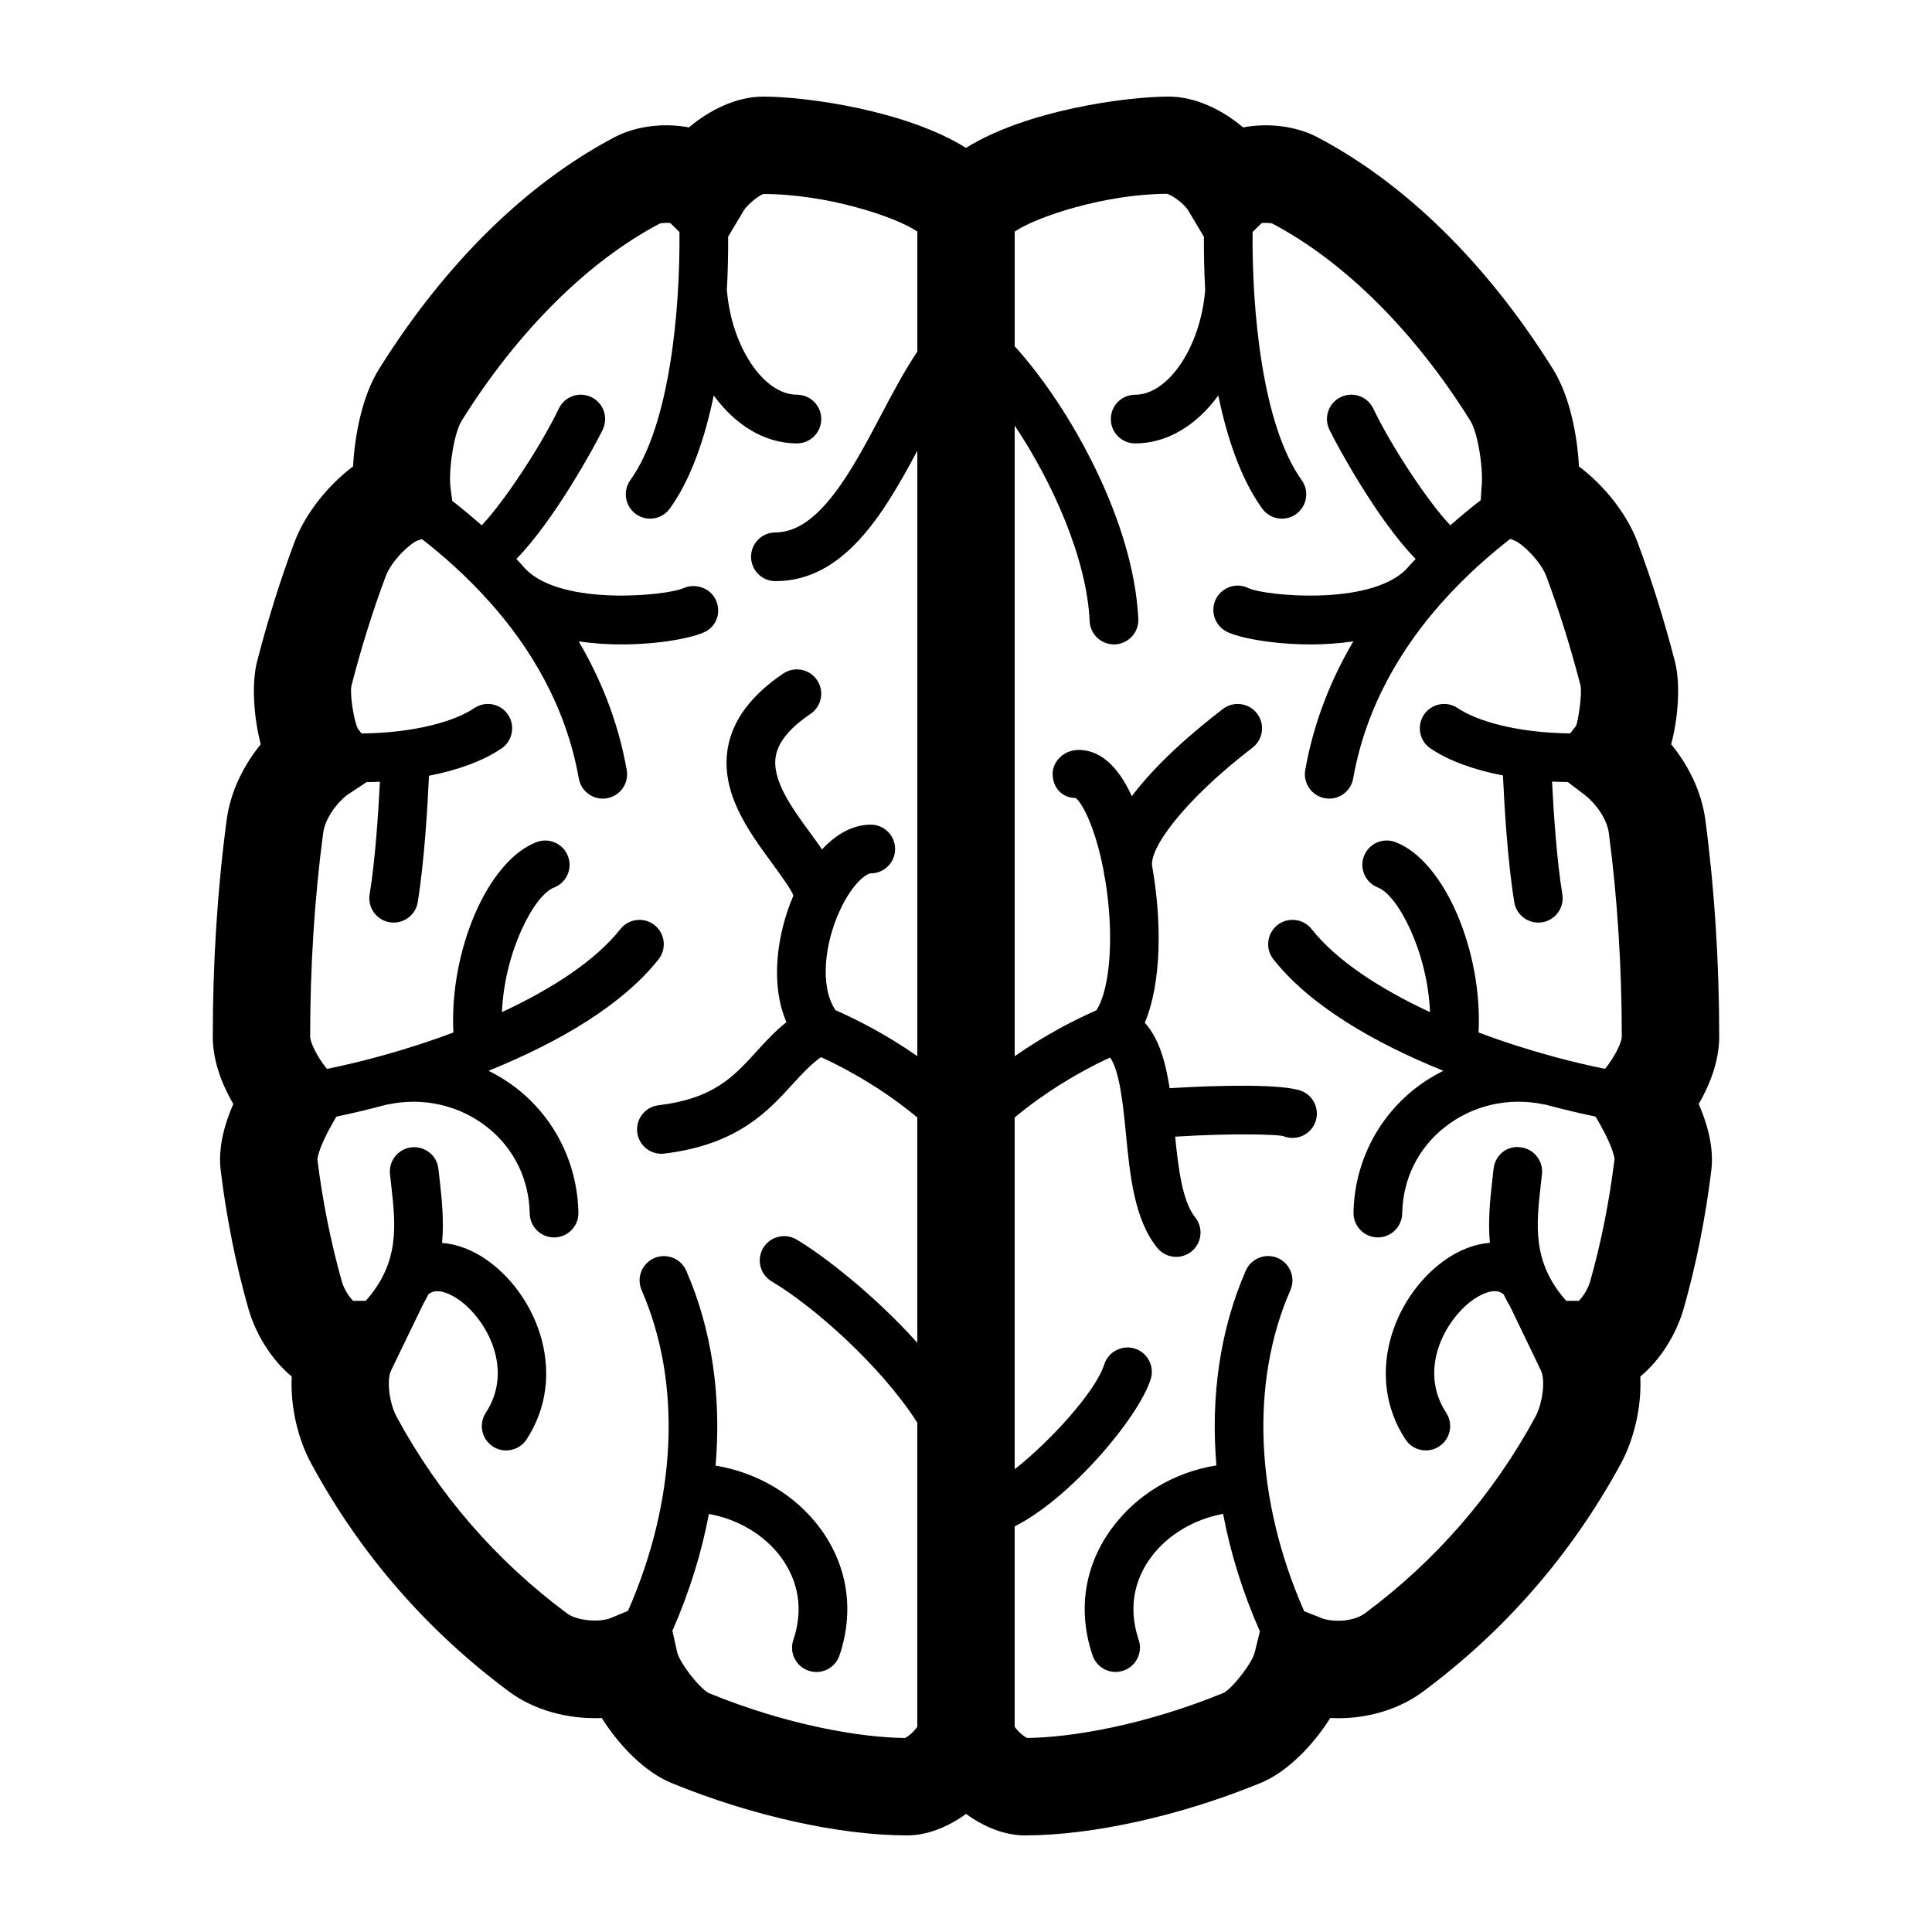 <svg xmlns="http://www.w3.org/2000/svg" xmlns:xlink="http://www.w3.org/1999/xlink" version="1.1" id="Layer_1" x="0px" y="0px" width="100px" height="100px" viewBox="0 0 100 100" enable-background="new 0 0 100 100" xml:space="preserve">
<rect fill="none" width="100" height="100"/>
<path d="M88.986,53.668c0-3.865-0.241-7.641-0.717-11.23c-0.204-1.531-0.923-2.88-1.768-3.914c0.39-1.482,0.471-3.2,0.197-4.264  c-0.547-2.127-1.199-4.214-1.942-6.204c-0.552-1.467-1.73-2.939-3.03-3.914c-0.084-1.625-0.478-3.653-1.347-5.042  c-3.409-5.455-7.631-9.605-12.21-12.008c-1.093-0.571-2.553-0.743-3.825-0.497C63.267,5.685,61.878,5,60.494,5  C58.241,5,53.104,5.717,50,7.654C46.897,5.717,41.761,5,39.508,5c-1.384,0-2.772,0.685-3.85,1.595  c-1.275-0.246-2.732-0.079-3.831,0.497c-4.576,2.403-8.798,6.553-12.208,12.008c-0.869,1.389-1.26,3.417-1.344,5.042  c-1.302,0.975-2.481,2.452-3.033,3.919c-0.736,1.97-1.391,4.052-1.94,6.199c-0.273,1.063-0.192,2.782,0.195,4.264  c-0.842,1.034-1.561,2.383-1.765,3.914c-0.478,3.589-0.719,7.366-0.719,11.23c0,1.305,0.526,2.551,1.063,3.476  c-0.562,1.295-0.776,2.428-0.652,3.441c0.303,2.467,0.783,4.864,1.428,7.135c0.376,1.314,1.174,2.634,2.248,3.529  c-0.082,1.654,0.367,3.323,0.999,4.485c2.526,4.673,5.977,8.65,10.261,11.831c1.287,0.955,3.05,1.433,4.788,1.359  c0.901,1.433,2.242,2.806,3.604,3.362C38.89,93.985,43.454,95,46.962,95c1.03,0,2.103-0.433,3.04-1.113  C50.938,94.567,52.01,95,53.038,95c3.51,0,8.074-1.015,12.207-2.713c1.366-0.557,2.708-1.93,3.609-3.362  c0.135,0.005,0.268,0.01,0.406,0.01c1.634,0,3.19-0.487,4.384-1.369c4.278-3.176,7.729-7.158,10.261-11.826  c0.63-1.167,1.075-2.836,0.997-4.49c1.075-0.896,1.873-2.22,2.25-3.534c0.64-2.255,1.12-4.653,1.425-7.135  c0.121-1.009-0.091-2.142-0.652-3.437C88.459,56.219,88.986,54.973,88.986,53.668z M46.839,89.958  c-2.245-0.02-6.056-0.645-10.15-2.323c-0.492-0.256-1.501-1.556-1.637-2.107l-0.248-1.119c0.875-1.991,1.508-4.023,1.888-6.047  c1.48,0.266,2.867,1.062,3.741,2.253c0.647,0.886,1.28,2.338,0.63,4.264c-0.224,0.659,0.13,1.373,0.79,1.595  c0.133,0.044,0.269,0.069,0.404,0.069c0.524,0,1.014-0.33,1.194-0.857c0.778-2.299,0.429-4.628-0.982-6.558  c-1.29-1.758-3.282-2.915-5.43-3.268c0.307-3.578-0.189-7.046-1.52-10.09c-0.275-0.635-1.019-0.926-1.659-0.649  c-0.637,0.28-0.928,1.023-0.65,1.659c2.101,4.806,1.811,10.871-0.705,16.598l-0.885,0.368c-0.581,0.241-1.75,0.147-2.258-0.227  c-3.685-2.737-6.656-6.164-8.833-10.187c-0.379-0.694-0.524-1.9-0.291-2.388l1.681-3.475c0.088-0.156,0.176-0.313,0.25-0.468  c0.487-0.448,1.356,0.111,1.624,0.304c1.411,1.029,2.814,3.584,1.352,5.819c-0.381,0.581-0.219,1.364,0.362,1.743  c0.214,0.143,0.453,0.207,0.689,0.207c0.411,0,0.815-0.197,1.056-0.566c2.137-3.265,0.64-7.336-1.975-9.236  c-0.791-0.576-1.614-0.878-2.395-0.94c0.106-1.175-0.017-2.3-0.133-3.333l-0.057-0.497c-0.071-0.689-0.685-1.182-1.386-1.118  c-0.694,0.074-1.194,0.694-1.12,1.389l0.056,0.512c0.245,2.144,0.456,4.054-1.311,6.046h-0.651c-0.185-0.182-0.462-0.57-0.583-0.989  c-0.571-2.019-1-4.16-1.268-6.321c0-0.005,0.017-0.532,0.753-1.827l0.227-0.397c0.836-0.174,1.722-0.386,2.634-0.631  c0.012-0.002,0.022,0.002,0.034,0c1.834-0.39,3.712,0.044,5.15,1.181c1.376,1.099,2.156,2.679,2.191,4.466  c0.015,0.689,0.576,1.236,1.26,1.236c0.01,0,0.017,0,0.027,0c0.694-0.016,1.249-0.591,1.233-1.285  c-0.052-2.516-1.196-4.845-3.146-6.391c-0.47-0.373-0.976-0.687-1.503-0.95c0.055-0.022,0.108-0.047,0.163-0.069l0,0  c3.497-1.427,6.768-3.336,8.634-5.701c0.431-0.546,0.337-1.339-0.209-1.772c-0.542-0.428-1.337-0.334-1.77,0.212  c-1.271,1.61-3.505,3.075-6.127,4.295c0.13-3.137,1.669-6.055,2.693-6.447c0.65-0.251,0.975-0.979,0.724-1.629  c-0.249-0.65-0.982-0.97-1.627-0.724c-2.547,0.975-4.518,5.653-4.303,9.854c-1.276,0.48-2.595,0.901-3.906,1.257  c-0.002,0.001-0.003,0.001-0.005,0.001c-0.001,0-0.002,0.001-0.003,0.001c-0.888,0.241-1.769,0.449-2.631,0.625  c-0.533-0.651-0.867-1.401-0.869-1.655c0-3.644,0.227-7.198,0.674-10.561c0.099-0.744,0.702-1.551,1.246-1.965l1-0.662  c0.231-0.005,0.465-0.007,0.691-0.019c-0.078,1.549-0.239,4.036-0.532,5.826c-0.113,0.689,0.354,1.334,1.041,1.448  c0.069,0.01,0.136,0.015,0.205,0.015c0.605,0,1.142-0.438,1.243-1.054c0.344-2.114,0.513-5.015,0.583-6.546  c1.501-0.292,2.795-0.765,3.75-1.41c0.576-0.389,0.729-1.172,0.34-1.753c-0.389-0.576-1.172-0.729-1.75-0.334  c-0.947,0.641-2.971,1.277-5.828,1.309l-0.193-0.246c-0.214-0.424-0.418-1.777-0.337-2.206c0.504-1.969,1.103-3.879,1.777-5.682  c0.305-0.817,1.265-1.703,1.634-1.846l0.245-0.08c1.016,0.792,2.278,1.879,3.517,3.271c0.005,0.005,0.007,0.013,0.012,0.019  c0.009,0.009,0.02,0.016,0.029,0.025c1.981,2.237,3.881,5.25,4.558,9.073c0.108,0.61,0.64,1.044,1.241,1.044  c0.071,0,0.145-0.005,0.219-0.02c0.687-0.123,1.145-0.778,1.021-1.462c-0.45-2.545-1.367-4.753-2.486-6.656  c0.736,0.105,1.479,0.157,2.191,0.157c2.011,0,3.769-0.35,4.377-0.669c0.604-0.315,0.817-1.039,0.52-1.654  c-0.295-0.611-1.059-0.862-1.676-0.586c-0.857,0.381-6.216,0.934-8.127-0.958c-0.17-0.191-0.341-0.378-0.511-0.559  c1.946-1.976,4.068-5.856,4.47-6.691c0.301-0.63,0.037-1.383-0.591-1.684c-0.63-0.305-1.383-0.035-1.681,0.591  c-0.992,2.062-2.914,4.924-3.994,6.044c-0.544-0.482-1.057-0.901-1.524-1.265l-0.087-0.669c-0.116-0.872,0.165-2.821,0.576-3.481  c2.895-4.633,6.543-8.256,10.258-10.206c0.042-0.02,0.401-0.054,0.544-0.02l0.47,0.46c0.037,3.965-0.481,9.968-2.542,12.842  c-0.406,0.562-0.276,1.349,0.29,1.758c0.222,0.158,0.478,0.236,0.734,0.236c0.391,0,0.778-0.182,1.024-0.527  c1.097-1.53,1.809-3.629,2.268-5.85c1.119,1.538,2.641,2.482,4.305,2.482c0.697,0,1.26-0.566,1.26-1.26  c0-0.699-0.563-1.26-1.26-1.26c-1.711,0-3.368-2.457-3.619-5.362c-0.001-0.01-0.007-0.018-0.008-0.027  c0.055-1.002,0.072-1.941,0.068-2.792l0.804-1.346c0.209-0.35,0.832-0.808,1.017-0.862c3.289,0,6.851,1.177,7.971,1.945v6.216  c-0.637,0.939-1.232,2.058-1.844,3.217c-1.516,2.88-3.234,6.14-5.502,6.14c-0.696,0-1.26,0.566-1.26,1.26  c0,0.699,0.564,1.261,1.26,1.261c3.527,0,5.586-3.444,7.346-6.752v31.338c-1.64-1.142-3.161-1.908-4.237-2.38  c-0.84-1.255-0.544-3.506,0.237-5.181c0.677-1.452,1.403-1.9,1.59-1.9c0.696,0,1.26-0.566,1.26-1.26c0-0.699-0.564-1.261-1.26-1.261  c-0.888,0-1.755,0.454-2.523,1.282c-0.191-0.279-0.394-0.559-0.601-0.843c-0.943-1.285-2.009-2.742-1.792-3.988  c0.13-0.733,0.733-1.467,1.794-2.181c0.579-0.389,0.731-1.172,0.345-1.748c-0.389-0.581-1.172-0.733-1.75-0.345  c-1.652,1.113-2.619,2.403-2.87,3.84c-0.404,2.299,1.061,4.303,2.24,5.913c0.44,0.605,1.108,1.515,1.149,1.748  c-0.859,2.016-1.206,4.569-0.357,6.544c-0.596,0.473-1.078,1.004-1.551,1.521c-1.189,1.31-2.216,2.433-5.074,2.782  c-0.689,0.084-1.182,0.714-1.098,1.403c0.079,0.64,0.62,1.107,1.25,1.107c0.049,0,0.101,0,0.152-0.01  c3.786-0.458,5.364-2.191,6.632-3.584c0.496-0.542,0.943-1.027,1.478-1.407c1.775,0.811,3.502,1.893,4.984,3.121v11.662  c-2.248-2.509-4.912-4.554-6.252-5.346c-0.596-0.35-1.371-0.153-1.726,0.442c-0.354,0.601-0.158,1.374,0.443,1.729  c2.195,1.3,5.681,4.403,7.535,7.31v15.742C47.324,89.604,47.041,89.87,46.839,89.958z M82.305,66.331  c-0.123,0.423-0.401,0.817-0.583,0.999h-0.654c-1.768-1.992-1.556-3.902-1.313-6.046l0.057-0.512  c0.076-0.694-0.426-1.314-1.118-1.389c-0.714-0.099-1.314,0.429-1.388,1.118l-0.055,0.497c-0.117,1.032-0.241,2.155-0.136,3.329  c-0.78,0.063-1.604,0.366-2.395,0.944c-2.612,1.9-4.111,5.972-1.972,9.236c0.241,0.369,0.643,0.566,1.054,0.566  c0.236,0,0.478-0.064,0.688-0.207c0.584-0.379,0.746-1.162,0.364-1.743c-1.462-2.235-0.059-4.79,1.35-5.819  c0.266-0.192,1.138-0.753,1.625-0.304c0.099,0.209,0.211,0.418,0.336,0.627l1.596,3.315c0.234,0.487,0.087,1.693-0.29,2.393  c-2.179,4.018-5.15,7.444-8.83,10.177c-0.32,0.236-0.835,0.379-1.381,0.379c-0.333,0-0.66-0.054-0.879-0.147l-0.877-0.346  c-2.524-5.732-2.817-11.809-0.714-16.62c0.281-0.636-0.012-1.379-0.649-1.659c-0.636-0.281-1.381,0.015-1.659,0.649  c-1.329,3.041-1.827,6.507-1.521,10.082c-2.181,0.344-4.138,1.51-5.428,3.275c-1.413,1.93-1.761,4.259-0.982,6.558  c0.18,0.527,0.669,0.857,1.193,0.857c0.136,0,0.271-0.025,0.406-0.069c0.657-0.222,1.012-0.94,0.788-1.595  c-0.649-1.926-0.018-3.378,0.628-4.259c0.873-1.191,2.277-1.993,3.742-2.259c0.382,2.035,1.021,4.081,1.904,6.083l-0.266,1.084  c-0.135,0.552-1.142,1.852-1.612,2.098c-4.118,1.688-7.927,2.313-10.172,2.333c-0.201-0.093-0.487-0.354-0.643-0.58V79.004  c2.841-1.416,6.393-5.591,7.041-7.616c0.209-0.665-0.155-1.374-0.82-1.586c-0.659-0.207-1.371,0.158-1.583,0.817  c-0.463,1.451-2.871,4.047-4.638,5.43V57.84c1.469-1.219,3.179-2.293,4.938-3.102c0.498,0.685,0.682,2.511,0.817,3.912  c0.214,2.196,0.434,4.466,1.625,5.938c0.248,0.306,0.612,0.468,0.981,0.468c0.278,0,0.56-0.094,0.791-0.28  c0.541-0.438,0.625-1.231,0.187-1.772c-0.656-0.815-0.87-2.543-1.032-4.171c3.198-0.198,5.293-0.102,5.579-0.034  c0.16,0.069,0.33,0.099,0.495,0.099c0.489,0,0.955-0.285,1.159-0.763c0.273-0.641-0.022-1.379-0.662-1.654  c-0.903-0.386-4.33-0.316-6.858-0.156c-0.205-1.34-0.542-2.564-1.285-3.389c0.881-2.08,0.876-5.285,0.39-8.053  c-0.217-0.927,1.625-3.448,5.187-6.186c0.551-0.423,0.657-1.216,0.231-1.768c-0.424-0.551-1.217-0.655-1.768-0.231  c-1.691,1.299-3.489,2.886-4.712,4.514c-0.008-0.019-0.016-0.04-0.024-0.058c-0.724-1.551-1.645-2.339-2.737-2.339  c-0.697,0-1.337,0.546-1.337,1.241c0,0.699,0.484,1.246,1.182,1.246c0.27,0.161,0.992,1.334,1.458,3.777  c0.014,0.147,0.043,0.291,0.078,0.435c0.472,2.845,0.277,5.641-0.45,6.777c-1.076,0.473-2.595,1.238-4.232,2.379V22.027  c1.952,2.924,3.729,6.863,3.88,10.126c0.032,0.674,0.589,1.201,1.258,1.201c0.02,0,0.039,0,0.06,0  c0.694-0.035,1.233-0.621,1.201-1.319c-0.236-5.048-3.536-10.958-6.398-14.113v-5.935c1.12-0.768,4.675-1.945,7.875-1.955  c0.283,0.064,0.906,0.522,1.113,0.872l0.805,1.349c-0.004,0.852,0.013,1.792,0.067,2.794c0,0.008-0.005,0.015-0.006,0.022  c-0.251,2.905-1.91,5.362-3.619,5.362c-0.696,0-1.26,0.561-1.26,1.26c0,0.694,0.563,1.26,1.26,1.26c1.663,0,3.184-0.943,4.303-2.482  c0.459,2.221,1.171,4.32,2.268,5.85c0.246,0.345,0.633,0.527,1.027,0.527c0.253,0,0.509-0.079,0.733-0.236  c0.563-0.409,0.694-1.196,0.288-1.758c-2.06-2.875-2.579-8.878-2.541-12.843l0.468-0.46c0.146-0.035,0.513,0.005,0.529,0.01  c3.732,1.959,7.381,5.583,10.272,10.216c0.414,0.66,0.692,2.609,0.579,3.481l-0.039,0.632c-0.48,0.373-1.01,0.803-1.573,1.302  c-1.081-1.123-3.002-3.982-3.99-6.045c-0.304-0.63-1.052-0.896-1.682-0.591c-0.628,0.3-0.894,1.053-0.591,1.679  c0.4,0.838,2.52,4.722,4.467,6.697c-0.174,0.183-0.347,0.374-0.521,0.568c-1.924,1.877-7.259,1.332-8.104,0.957  c-0.618-0.325-1.378-0.084-1.701,0.527c-0.324,0.62-0.086,1.378,0.529,1.704c0.61,0.32,2.368,0.669,4.38,0.669  c0.712,0,1.455-0.052,2.19-0.157c-1.119,1.902-2.037,4.111-2.488,6.656c-0.121,0.684,0.335,1.339,1.021,1.462  c0.074,0.01,0.147,0.02,0.222,0.02c0.598,0,1.13-0.429,1.238-1.044c0.678-3.82,2.576-6.833,4.556-9.07  c0.01-0.01,0.022-0.018,0.032-0.028c0.006-0.006,0.008-0.016,0.014-0.022c1.244-1.398,2.512-2.488,3.529-3.28l0.222,0.087  c0.379,0.148,1.337,1.034,1.645,1.851c0.677,1.812,1.274,3.727,1.772,5.662c0.083,0.448-0.118,1.802-0.236,2.083l-0.306,0.386  c-2.852-0.036-4.866-0.67-5.813-1.306c-0.578-0.394-1.361-0.241-1.75,0.334c-0.389,0.581-0.238,1.364,0.34,1.753  c0.938,0.633,2.239,1.103,3.747,1.396c0.069,1.528,0.238,4.439,0.586,6.56c0.101,0.616,0.635,1.054,1.243,1.054  c0.066,0,0.135-0.005,0.204-0.015c0.687-0.113,1.152-0.758,1.041-1.448c-0.294-1.794-0.455-4.288-0.533-5.836  c0.269,0.015,0.542,0.021,0.816,0.025l0.874,0.666c0.547,0.418,1.149,1.221,1.248,1.96c0.445,3.367,0.672,6.922,0.672,10.565  c-0.002,0.254-0.333,1.004-0.869,1.655c-0.86-0.176-1.739-0.384-2.625-0.623c-0.002-0.001-0.004-0.003-0.006-0.003  c-0.003-0.001-0.007-0.001-0.011-0.002c-1.31-0.355-2.628-0.775-3.901-1.256c0.212-4.2-1.759-8.88-4.303-9.854  c-0.65-0.246-1.379,0.074-1.63,0.724c-0.249,0.65,0.076,1.378,0.727,1.629c1.023,0.392,2.563,3.311,2.692,6.448  c-2.623-1.22-4.857-2.685-6.127-4.296c-0.429-0.546-1.221-0.64-1.77-0.212c-0.547,0.433-0.641,1.226-0.21,1.772  c1.894,2.403,5.236,4.338,8.797,5.771c-0.528,0.265-1.034,0.579-1.505,0.954c-1.947,1.546-3.095,3.87-3.146,6.386  c-0.012,0.694,0.539,1.27,1.236,1.285c0.007,0,0.017,0,0.024,0c0.685,0,1.246-0.547,1.261-1.236c0.036-1.787,0.814-3.367,2.193-4.46  c1.438-1.143,3.315-1.576,5.149-1.187c0.011,0.002,0.021-0.002,0.032,0c0.912,0.245,1.799,0.457,2.636,0.631l0.228,0.397  c0.706,1.246,0.748,1.777,0.755,1.777C83.3,62.19,82.871,64.332,82.305,66.331z"/>
</svg>